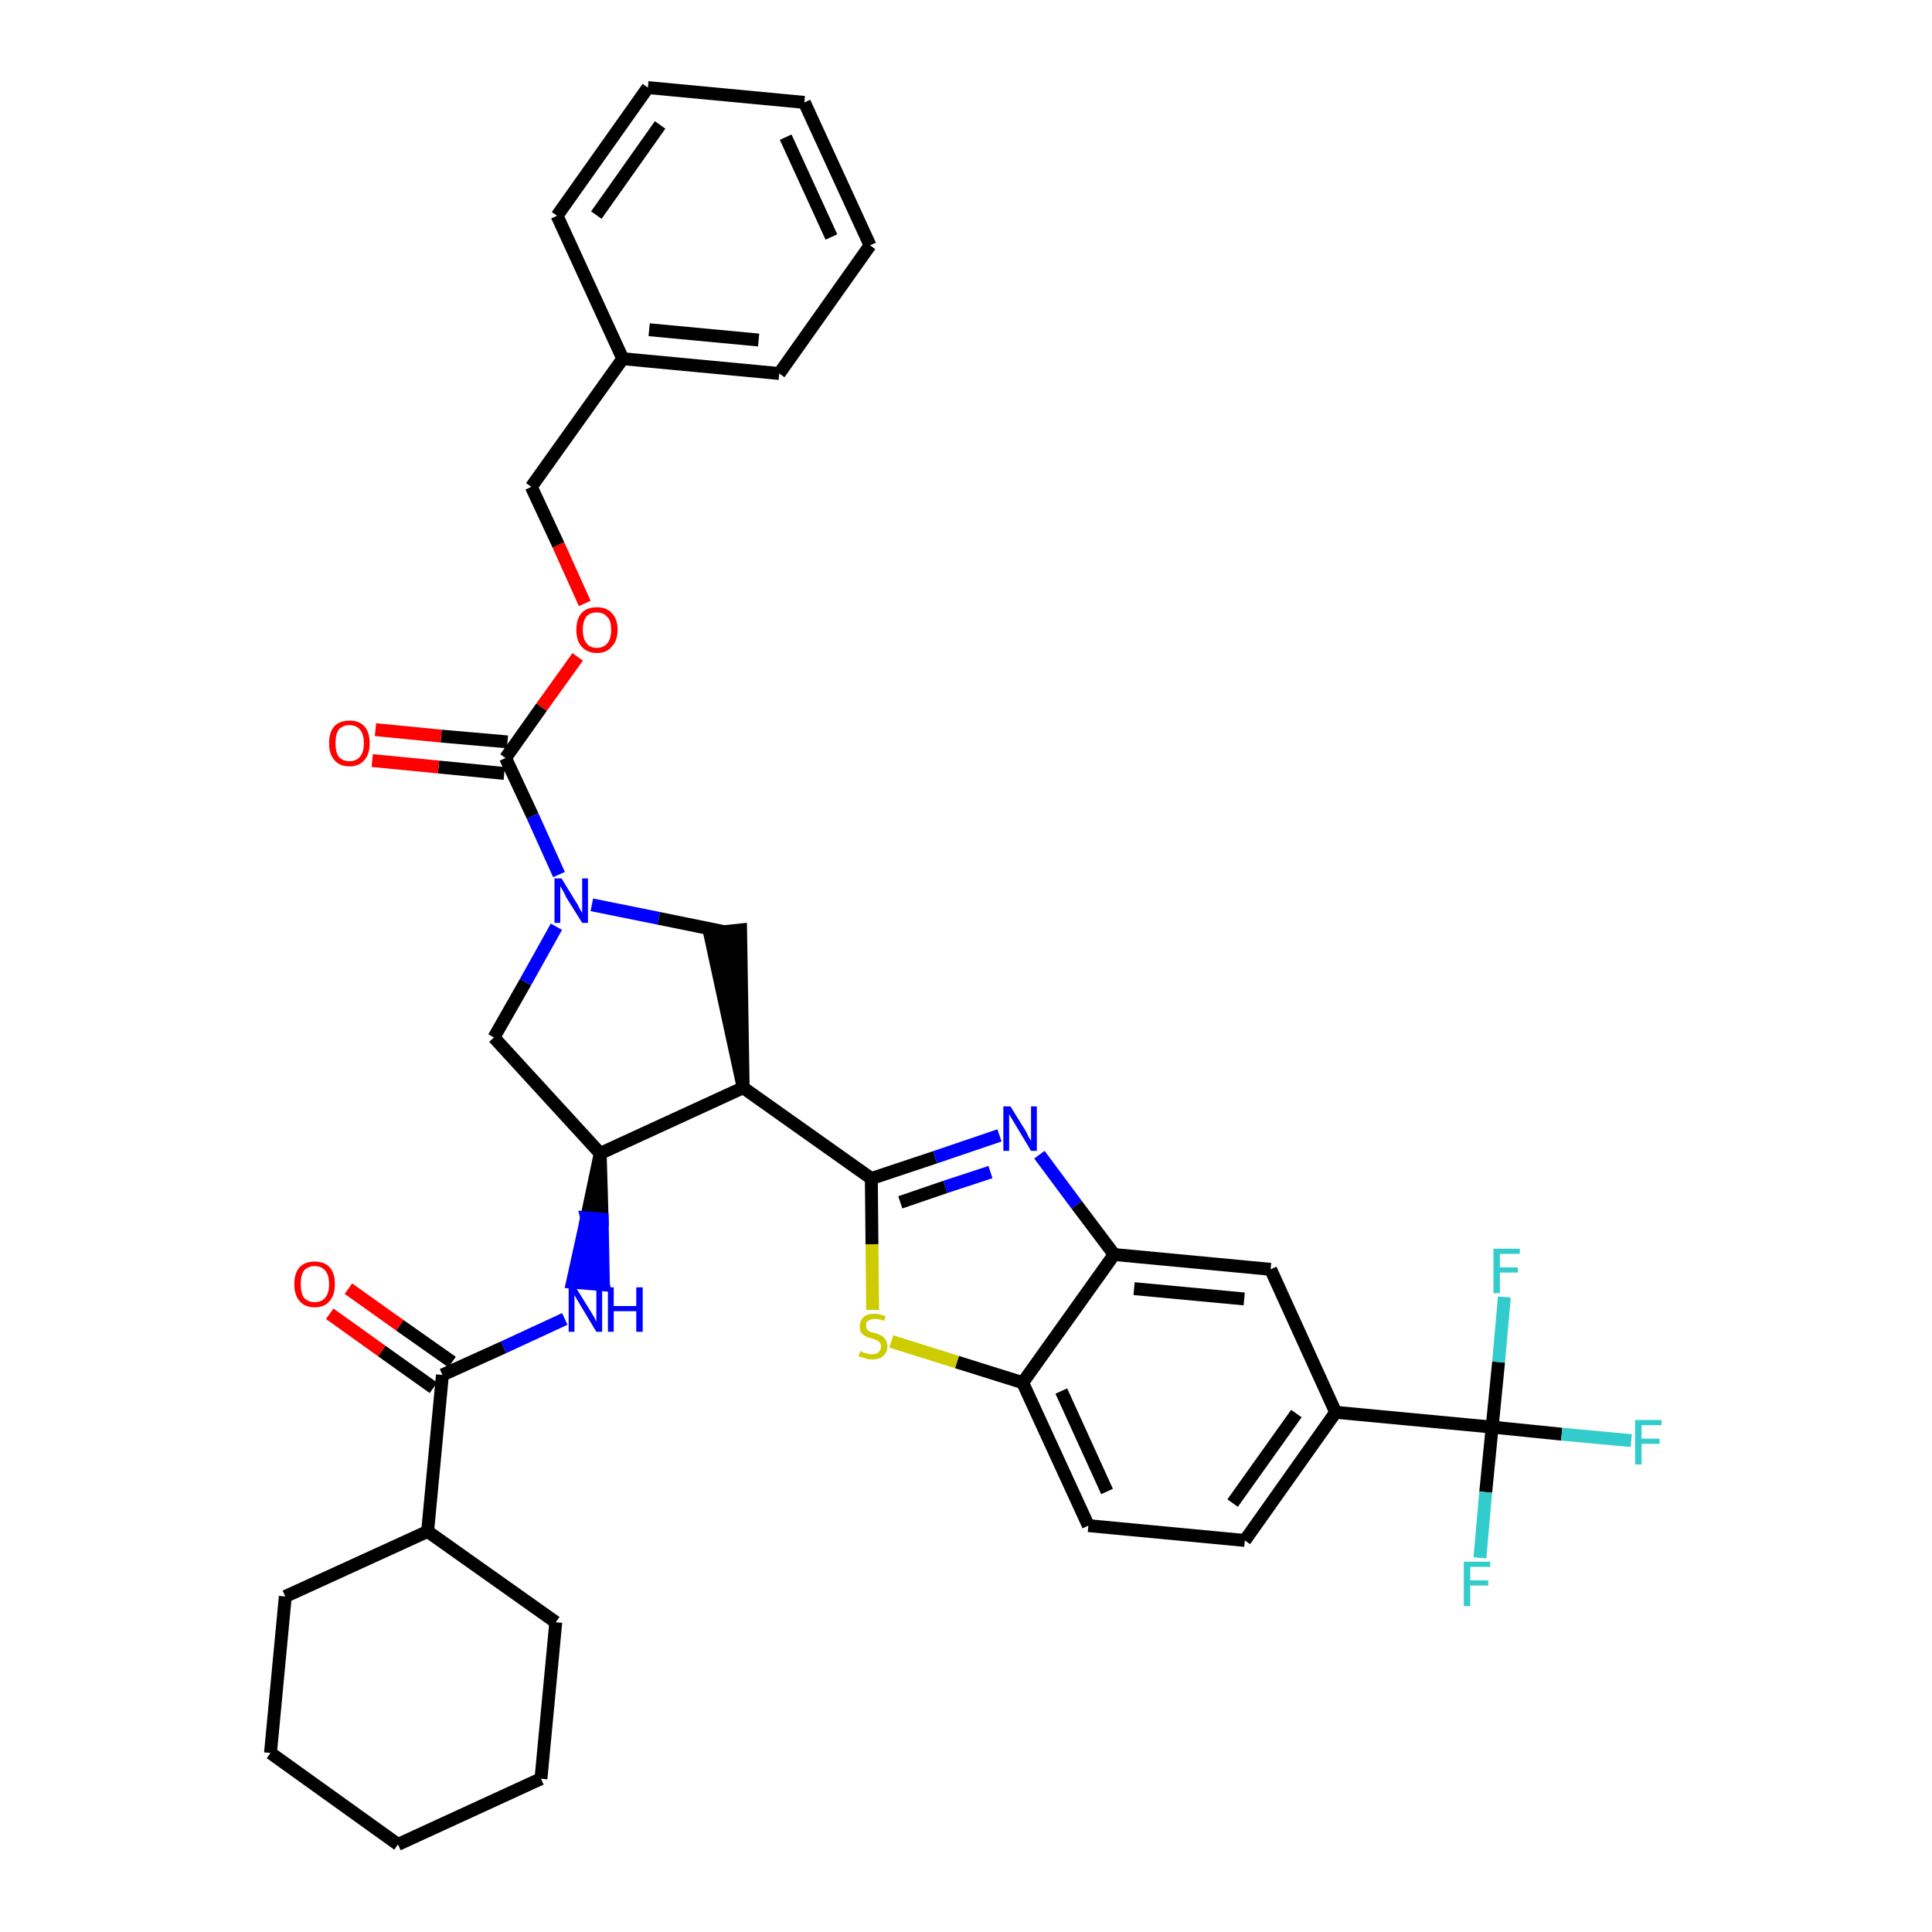<?xml version='1.0' encoding='iso-8859-1'?>
<svg version='1.1' baseProfile='full'
              xmlns='http://www.w3.org/2000/svg'
                      xmlns:rdkit='http://www.rdkit.org/xml'
                      xmlns:xlink='http://www.w3.org/1999/xlink'
                  xml:space='preserve'
width='300px' height='300px' viewBox='0 0 300 300'>
<!-- END OF HEADER -->
<path class='bond-0 atom-0 atom-1' d='M 51.2,204.0 L 59.3,209.8' style='fill:none;fill-rule:evenodd;stroke:#FF0000;stroke-width:2.0px;stroke-linecap:butt;stroke-linejoin:miter;stroke-opacity:1' />
<path class='bond-0 atom-0 atom-1' d='M 59.3,209.8 L 67.3,215.5' style='fill:none;fill-rule:evenodd;stroke:#000000;stroke-width:2.0px;stroke-linecap:butt;stroke-linejoin:miter;stroke-opacity:1' />
<path class='bond-0 atom-0 atom-1' d='M 54.1,200.1 L 62.1,205.8' style='fill:none;fill-rule:evenodd;stroke:#FF0000;stroke-width:2.0px;stroke-linecap:butt;stroke-linejoin:miter;stroke-opacity:1' />
<path class='bond-0 atom-0 atom-1' d='M 62.1,205.8 L 70.2,211.5' style='fill:none;fill-rule:evenodd;stroke:#000000;stroke-width:2.0px;stroke-linecap:butt;stroke-linejoin:miter;stroke-opacity:1' />
<path class='bond-1 atom-1 atom-2' d='M 68.7,213.5 L 78.2,209.2' style='fill:none;fill-rule:evenodd;stroke:#000000;stroke-width:2.0px;stroke-linecap:butt;stroke-linejoin:miter;stroke-opacity:1' />
<path class='bond-1 atom-1 atom-2' d='M 78.2,209.2 L 87.7,204.8' style='fill:none;fill-rule:evenodd;stroke:#0000FF;stroke-width:2.0px;stroke-linecap:butt;stroke-linejoin:miter;stroke-opacity:1' />
<path class='bond-30 atom-1 atom-31' d='M 68.7,213.5 L 66.4,237.8' style='fill:none;fill-rule:evenodd;stroke:#000000;stroke-width:2.0px;stroke-linecap:butt;stroke-linejoin:miter;stroke-opacity:1' />
<path class='bond-2 atom-3 atom-2' d='M 93.2,179.1 L 91.1,189.1 L 93.5,189.3 Z' style='fill:#000000;fill-rule:evenodd;fill-opacity:1;stroke:#000000;stroke-width:2.0px;stroke-linecap:butt;stroke-linejoin:miter;stroke-opacity:1;' />
<path class='bond-2 atom-3 atom-2' d='M 91.1,189.1 L 93.7,199.5 L 88.9,199.1 Z' style='fill:#0000FF;fill-rule:evenodd;fill-opacity:1;stroke:#0000FF;stroke-width:2.0px;stroke-linecap:butt;stroke-linejoin:miter;stroke-opacity:1;' />
<path class='bond-2 atom-3 atom-2' d='M 91.1,189.1 L 93.5,189.3 L 93.7,199.5 Z' style='fill:#0000FF;fill-rule:evenodd;fill-opacity:1;stroke:#0000FF;stroke-width:2.0px;stroke-linecap:butt;stroke-linejoin:miter;stroke-opacity:1;' />
<path class='bond-3 atom-3 atom-4' d='M 93.2,179.1 L 76.7,161.1' style='fill:none;fill-rule:evenodd;stroke:#000000;stroke-width:2.0px;stroke-linecap:butt;stroke-linejoin:miter;stroke-opacity:1' />
<path class='bond-36 atom-17 atom-3' d='M 115.4,168.9 L 93.2,179.1' style='fill:none;fill-rule:evenodd;stroke:#000000;stroke-width:2.0px;stroke-linecap:butt;stroke-linejoin:miter;stroke-opacity:1' />
<path class='bond-4 atom-4 atom-5' d='M 76.7,161.1 L 81.6,152.5' style='fill:none;fill-rule:evenodd;stroke:#000000;stroke-width:2.0px;stroke-linecap:butt;stroke-linejoin:miter;stroke-opacity:1' />
<path class='bond-4 atom-4 atom-5' d='M 81.6,152.5 L 86.4,143.9' style='fill:none;fill-rule:evenodd;stroke:#0000FF;stroke-width:2.0px;stroke-linecap:butt;stroke-linejoin:miter;stroke-opacity:1' />
<path class='bond-5 atom-5 atom-6' d='M 86.8,135.8 L 82.7,126.7' style='fill:none;fill-rule:evenodd;stroke:#0000FF;stroke-width:2.0px;stroke-linecap:butt;stroke-linejoin:miter;stroke-opacity:1' />
<path class='bond-5 atom-5 atom-6' d='M 82.7,126.7 L 78.5,117.7' style='fill:none;fill-rule:evenodd;stroke:#000000;stroke-width:2.0px;stroke-linecap:butt;stroke-linejoin:miter;stroke-opacity:1' />
<path class='bond-15 atom-5 atom-16' d='M 91.9,140.5 L 102.3,142.6' style='fill:none;fill-rule:evenodd;stroke:#0000FF;stroke-width:2.0px;stroke-linecap:butt;stroke-linejoin:miter;stroke-opacity:1' />
<path class='bond-15 atom-5 atom-16' d='M 102.3,142.6 L 112.6,144.7' style='fill:none;fill-rule:evenodd;stroke:#000000;stroke-width:2.0px;stroke-linecap:butt;stroke-linejoin:miter;stroke-opacity:1' />
<path class='bond-6 atom-6 atom-7' d='M 78.8,115.2 L 68.5,114.3' style='fill:none;fill-rule:evenodd;stroke:#000000;stroke-width:2.0px;stroke-linecap:butt;stroke-linejoin:miter;stroke-opacity:1' />
<path class='bond-6 atom-6 atom-7' d='M 68.5,114.3 L 58.3,113.3' style='fill:none;fill-rule:evenodd;stroke:#FF0000;stroke-width:2.0px;stroke-linecap:butt;stroke-linejoin:miter;stroke-opacity:1' />
<path class='bond-6 atom-6 atom-7' d='M 78.3,120.1 L 68.1,119.1' style='fill:none;fill-rule:evenodd;stroke:#000000;stroke-width:2.0px;stroke-linecap:butt;stroke-linejoin:miter;stroke-opacity:1' />
<path class='bond-6 atom-6 atom-7' d='M 68.1,119.1 L 57.8,118.1' style='fill:none;fill-rule:evenodd;stroke:#FF0000;stroke-width:2.0px;stroke-linecap:butt;stroke-linejoin:miter;stroke-opacity:1' />
<path class='bond-7 atom-6 atom-8' d='M 78.5,117.7 L 84.1,109.8' style='fill:none;fill-rule:evenodd;stroke:#000000;stroke-width:2.0px;stroke-linecap:butt;stroke-linejoin:miter;stroke-opacity:1' />
<path class='bond-7 atom-6 atom-8' d='M 84.1,109.8 L 89.7,102.0' style='fill:none;fill-rule:evenodd;stroke:#FF0000;stroke-width:2.0px;stroke-linecap:butt;stroke-linejoin:miter;stroke-opacity:1' />
<path class='bond-8 atom-8 atom-9' d='M 90.8,93.7 L 86.7,84.6' style='fill:none;fill-rule:evenodd;stroke:#FF0000;stroke-width:2.0px;stroke-linecap:butt;stroke-linejoin:miter;stroke-opacity:1' />
<path class='bond-8 atom-8 atom-9' d='M 86.7,84.6 L 82.5,75.6' style='fill:none;fill-rule:evenodd;stroke:#000000;stroke-width:2.0px;stroke-linecap:butt;stroke-linejoin:miter;stroke-opacity:1' />
<path class='bond-9 atom-9 atom-10' d='M 82.5,75.6 L 96.7,55.7' style='fill:none;fill-rule:evenodd;stroke:#000000;stroke-width:2.0px;stroke-linecap:butt;stroke-linejoin:miter;stroke-opacity:1' />
<path class='bond-10 atom-10 atom-11' d='M 96.7,55.7 L 121.0,58.0' style='fill:none;fill-rule:evenodd;stroke:#000000;stroke-width:2.0px;stroke-linecap:butt;stroke-linejoin:miter;stroke-opacity:1' />
<path class='bond-10 atom-10 atom-11' d='M 100.8,51.2 L 117.8,52.8' style='fill:none;fill-rule:evenodd;stroke:#000000;stroke-width:2.0px;stroke-linecap:butt;stroke-linejoin:miter;stroke-opacity:1' />
<path class='bond-39 atom-15 atom-10' d='M 86.5,33.5 L 96.7,55.7' style='fill:none;fill-rule:evenodd;stroke:#000000;stroke-width:2.0px;stroke-linecap:butt;stroke-linejoin:miter;stroke-opacity:1' />
<path class='bond-11 atom-11 atom-12' d='M 121.0,58.0 L 135.1,38.1' style='fill:none;fill-rule:evenodd;stroke:#000000;stroke-width:2.0px;stroke-linecap:butt;stroke-linejoin:miter;stroke-opacity:1' />
<path class='bond-12 atom-12 atom-13' d='M 135.1,38.1 L 124.9,15.9' style='fill:none;fill-rule:evenodd;stroke:#000000;stroke-width:2.0px;stroke-linecap:butt;stroke-linejoin:miter;stroke-opacity:1' />
<path class='bond-12 atom-12 atom-13' d='M 129.1,36.8 L 122.0,21.3' style='fill:none;fill-rule:evenodd;stroke:#000000;stroke-width:2.0px;stroke-linecap:butt;stroke-linejoin:miter;stroke-opacity:1' />
<path class='bond-13 atom-13 atom-14' d='M 124.9,15.9 L 100.6,13.6' style='fill:none;fill-rule:evenodd;stroke:#000000;stroke-width:2.0px;stroke-linecap:butt;stroke-linejoin:miter;stroke-opacity:1' />
<path class='bond-14 atom-14 atom-15' d='M 100.6,13.6 L 86.5,33.5' style='fill:none;fill-rule:evenodd;stroke:#000000;stroke-width:2.0px;stroke-linecap:butt;stroke-linejoin:miter;stroke-opacity:1' />
<path class='bond-14 atom-14 atom-15' d='M 102.5,19.4 L 92.6,33.4' style='fill:none;fill-rule:evenodd;stroke:#000000;stroke-width:2.0px;stroke-linecap:butt;stroke-linejoin:miter;stroke-opacity:1' />
<path class='bond-16 atom-17 atom-16' d='M 115.4,168.9 L 115.0,144.4 L 110.2,144.9 Z' style='fill:#000000;fill-rule:evenodd;fill-opacity:1;stroke:#000000;stroke-width:2.0px;stroke-linecap:butt;stroke-linejoin:miter;stroke-opacity:1;' />
<path class='bond-17 atom-17 atom-18' d='M 115.4,168.9 L 135.3,183.0' style='fill:none;fill-rule:evenodd;stroke:#000000;stroke-width:2.0px;stroke-linecap:butt;stroke-linejoin:miter;stroke-opacity:1' />
<path class='bond-18 atom-18 atom-19' d='M 135.3,183.0 L 145.2,179.7' style='fill:none;fill-rule:evenodd;stroke:#000000;stroke-width:2.0px;stroke-linecap:butt;stroke-linejoin:miter;stroke-opacity:1' />
<path class='bond-18 atom-18 atom-19' d='M 145.2,179.7 L 155.2,176.3' style='fill:none;fill-rule:evenodd;stroke:#0000FF;stroke-width:2.0px;stroke-linecap:butt;stroke-linejoin:miter;stroke-opacity:1' />
<path class='bond-18 atom-18 atom-19' d='M 139.8,186.7 L 146.8,184.3' style='fill:none;fill-rule:evenodd;stroke:#000000;stroke-width:2.0px;stroke-linecap:butt;stroke-linejoin:miter;stroke-opacity:1' />
<path class='bond-18 atom-18 atom-19' d='M 146.8,184.3 L 153.8,182.0' style='fill:none;fill-rule:evenodd;stroke:#0000FF;stroke-width:2.0px;stroke-linecap:butt;stroke-linejoin:miter;stroke-opacity:1' />
<path class='bond-37 atom-30 atom-18' d='M 135.5,203.4 L 135.4,193.2' style='fill:none;fill-rule:evenodd;stroke:#CCCC00;stroke-width:2.0px;stroke-linecap:butt;stroke-linejoin:miter;stroke-opacity:1' />
<path class='bond-37 atom-30 atom-18' d='M 135.4,193.2 L 135.3,183.0' style='fill:none;fill-rule:evenodd;stroke:#000000;stroke-width:2.0px;stroke-linecap:butt;stroke-linejoin:miter;stroke-opacity:1' />
<path class='bond-19 atom-19 atom-20' d='M 161.4,179.3 L 167.2,187.1' style='fill:none;fill-rule:evenodd;stroke:#0000FF;stroke-width:2.0px;stroke-linecap:butt;stroke-linejoin:miter;stroke-opacity:1' />
<path class='bond-19 atom-19 atom-20' d='M 167.2,187.1 L 173.0,194.8' style='fill:none;fill-rule:evenodd;stroke:#000000;stroke-width:2.0px;stroke-linecap:butt;stroke-linejoin:miter;stroke-opacity:1' />
<path class='bond-20 atom-20 atom-21' d='M 173.0,194.8 L 197.3,197.1' style='fill:none;fill-rule:evenodd;stroke:#000000;stroke-width:2.0px;stroke-linecap:butt;stroke-linejoin:miter;stroke-opacity:1' />
<path class='bond-20 atom-20 atom-21' d='M 176.1,200.1 L 193.2,201.7' style='fill:none;fill-rule:evenodd;stroke:#000000;stroke-width:2.0px;stroke-linecap:butt;stroke-linejoin:miter;stroke-opacity:1' />
<path class='bond-40 atom-29 atom-20' d='M 158.8,214.7 L 173.0,194.8' style='fill:none;fill-rule:evenodd;stroke:#000000;stroke-width:2.0px;stroke-linecap:butt;stroke-linejoin:miter;stroke-opacity:1' />
<path class='bond-21 atom-21 atom-22' d='M 197.3,197.1 L 207.4,219.3' style='fill:none;fill-rule:evenodd;stroke:#000000;stroke-width:2.0px;stroke-linecap:butt;stroke-linejoin:miter;stroke-opacity:1' />
<path class='bond-22 atom-22 atom-23' d='M 207.4,219.3 L 231.7,221.6' style='fill:none;fill-rule:evenodd;stroke:#000000;stroke-width:2.0px;stroke-linecap:butt;stroke-linejoin:miter;stroke-opacity:1' />
<path class='bond-26 atom-22 atom-27' d='M 207.4,219.3 L 193.3,239.2' style='fill:none;fill-rule:evenodd;stroke:#000000;stroke-width:2.0px;stroke-linecap:butt;stroke-linejoin:miter;stroke-opacity:1' />
<path class='bond-26 atom-22 atom-27' d='M 201.3,219.5 L 191.4,233.4' style='fill:none;fill-rule:evenodd;stroke:#000000;stroke-width:2.0px;stroke-linecap:butt;stroke-linejoin:miter;stroke-opacity:1' />
<path class='bond-23 atom-23 atom-24' d='M 231.7,221.6 L 242.5,222.7' style='fill:none;fill-rule:evenodd;stroke:#000000;stroke-width:2.0px;stroke-linecap:butt;stroke-linejoin:miter;stroke-opacity:1' />
<path class='bond-23 atom-23 atom-24' d='M 242.5,222.7 L 253.3,223.7' style='fill:none;fill-rule:evenodd;stroke:#33CCCC;stroke-width:2.0px;stroke-linecap:butt;stroke-linejoin:miter;stroke-opacity:1' />
<path class='bond-24 atom-23 atom-25' d='M 231.7,221.6 L 230.7,231.7' style='fill:none;fill-rule:evenodd;stroke:#000000;stroke-width:2.0px;stroke-linecap:butt;stroke-linejoin:miter;stroke-opacity:1' />
<path class='bond-24 atom-23 atom-25' d='M 230.7,231.7 L 229.8,241.9' style='fill:none;fill-rule:evenodd;stroke:#33CCCC;stroke-width:2.0px;stroke-linecap:butt;stroke-linejoin:miter;stroke-opacity:1' />
<path class='bond-25 atom-23 atom-26' d='M 231.7,221.6 L 232.7,211.5' style='fill:none;fill-rule:evenodd;stroke:#000000;stroke-width:2.0px;stroke-linecap:butt;stroke-linejoin:miter;stroke-opacity:1' />
<path class='bond-25 atom-23 atom-26' d='M 232.7,211.5 L 233.6,201.4' style='fill:none;fill-rule:evenodd;stroke:#33CCCC;stroke-width:2.0px;stroke-linecap:butt;stroke-linejoin:miter;stroke-opacity:1' />
<path class='bond-27 atom-27 atom-28' d='M 193.3,239.2 L 169.0,236.9' style='fill:none;fill-rule:evenodd;stroke:#000000;stroke-width:2.0px;stroke-linecap:butt;stroke-linejoin:miter;stroke-opacity:1' />
<path class='bond-28 atom-28 atom-29' d='M 169.0,236.9 L 158.8,214.7' style='fill:none;fill-rule:evenodd;stroke:#000000;stroke-width:2.0px;stroke-linecap:butt;stroke-linejoin:miter;stroke-opacity:1' />
<path class='bond-28 atom-28 atom-29' d='M 171.9,231.6 L 164.8,216.0' style='fill:none;fill-rule:evenodd;stroke:#000000;stroke-width:2.0px;stroke-linecap:butt;stroke-linejoin:miter;stroke-opacity:1' />
<path class='bond-29 atom-29 atom-30' d='M 158.8,214.7 L 148.6,211.5' style='fill:none;fill-rule:evenodd;stroke:#000000;stroke-width:2.0px;stroke-linecap:butt;stroke-linejoin:miter;stroke-opacity:1' />
<path class='bond-29 atom-29 atom-30' d='M 148.6,211.5 L 138.4,208.3' style='fill:none;fill-rule:evenodd;stroke:#CCCC00;stroke-width:2.0px;stroke-linecap:butt;stroke-linejoin:miter;stroke-opacity:1' />
<path class='bond-31 atom-31 atom-32' d='M 66.4,237.8 L 44.3,247.9' style='fill:none;fill-rule:evenodd;stroke:#000000;stroke-width:2.0px;stroke-linecap:butt;stroke-linejoin:miter;stroke-opacity:1' />
<path class='bond-38 atom-36 atom-31' d='M 86.3,251.9 L 66.4,237.8' style='fill:none;fill-rule:evenodd;stroke:#000000;stroke-width:2.0px;stroke-linecap:butt;stroke-linejoin:miter;stroke-opacity:1' />
<path class='bond-32 atom-32 atom-33' d='M 44.3,247.9 L 42.0,272.2' style='fill:none;fill-rule:evenodd;stroke:#000000;stroke-width:2.0px;stroke-linecap:butt;stroke-linejoin:miter;stroke-opacity:1' />
<path class='bond-33 atom-33 atom-34' d='M 42.0,272.2 L 61.8,286.4' style='fill:none;fill-rule:evenodd;stroke:#000000;stroke-width:2.0px;stroke-linecap:butt;stroke-linejoin:miter;stroke-opacity:1' />
<path class='bond-34 atom-34 atom-35' d='M 61.8,286.4 L 84.0,276.2' style='fill:none;fill-rule:evenodd;stroke:#000000;stroke-width:2.0px;stroke-linecap:butt;stroke-linejoin:miter;stroke-opacity:1' />
<path class='bond-35 atom-35 atom-36' d='M 84.0,276.2 L 86.3,251.9' style='fill:none;fill-rule:evenodd;stroke:#000000;stroke-width:2.0px;stroke-linecap:butt;stroke-linejoin:miter;stroke-opacity:1' />
<path  class='atom-0' d='M 45.7 199.4
Q 45.7 197.7, 46.5 196.8
Q 47.3 195.9, 48.9 195.9
Q 50.4 195.9, 51.2 196.8
Q 52.0 197.7, 52.0 199.4
Q 52.0 201.1, 51.2 202.0
Q 50.4 203.0, 48.9 203.0
Q 47.3 203.0, 46.5 202.0
Q 45.7 201.1, 45.7 199.4
M 48.9 202.2
Q 49.9 202.2, 50.5 201.5
Q 51.1 200.8, 51.1 199.4
Q 51.1 198.0, 50.5 197.3
Q 49.9 196.6, 48.9 196.6
Q 47.8 196.6, 47.2 197.3
Q 46.7 198.0, 46.7 199.4
Q 46.7 200.8, 47.2 201.5
Q 47.8 202.2, 48.9 202.2
' fill='#FF0000'/>
<path  class='atom-2' d='M 89.4 199.9
L 91.7 203.6
Q 91.9 203.9, 92.3 204.6
Q 92.6 205.2, 92.6 205.3
L 92.6 199.9
L 93.5 199.9
L 93.5 206.8
L 92.6 206.8
L 90.2 202.8
Q 89.9 202.3, 89.6 201.8
Q 89.3 201.3, 89.2 201.1
L 89.2 206.8
L 88.3 206.8
L 88.3 199.9
L 89.4 199.9
' fill='#0000FF'/>
<path  class='atom-2' d='M 94.4 199.9
L 95.3 199.9
L 95.3 202.8
L 98.8 202.8
L 98.8 199.9
L 99.8 199.9
L 99.8 206.8
L 98.8 206.8
L 98.8 203.6
L 95.3 203.6
L 95.3 206.8
L 94.4 206.8
L 94.4 199.9
' fill='#0000FF'/>
<path  class='atom-5' d='M 87.2 136.4
L 89.4 140.0
Q 89.7 140.4, 90.0 141.1
Q 90.4 141.7, 90.4 141.8
L 90.4 136.4
L 91.3 136.4
L 91.3 143.3
L 90.4 143.3
L 87.9 139.3
Q 87.7 138.8, 87.4 138.3
Q 87.1 137.8, 87.0 137.6
L 87.0 143.3
L 86.1 143.3
L 86.1 136.4
L 87.2 136.4
' fill='#0000FF'/>
<path  class='atom-7' d='M 51.1 115.4
Q 51.1 113.7, 51.9 112.8
Q 52.7 111.9, 54.3 111.9
Q 55.8 111.9, 56.6 112.8
Q 57.4 113.7, 57.4 115.4
Q 57.4 117.1, 56.6 118.0
Q 55.8 119.0, 54.3 119.0
Q 52.7 119.0, 51.9 118.0
Q 51.1 117.1, 51.1 115.4
M 54.3 118.2
Q 55.3 118.2, 55.9 117.5
Q 56.5 116.8, 56.5 115.4
Q 56.5 114.0, 55.9 113.3
Q 55.3 112.6, 54.3 112.6
Q 53.2 112.6, 52.6 113.3
Q 52.1 114.0, 52.1 115.4
Q 52.1 116.8, 52.6 117.5
Q 53.2 118.2, 54.3 118.2
' fill='#FF0000'/>
<path  class='atom-8' d='M 89.5 97.8
Q 89.5 96.1, 90.3 95.2
Q 91.1 94.3, 92.7 94.3
Q 94.2 94.3, 95.0 95.2
Q 95.9 96.1, 95.9 97.8
Q 95.9 99.5, 95.0 100.4
Q 94.2 101.4, 92.7 101.4
Q 91.2 101.4, 90.3 100.4
Q 89.5 99.5, 89.5 97.8
M 92.7 100.6
Q 93.7 100.6, 94.3 99.9
Q 94.9 99.2, 94.9 97.8
Q 94.9 96.4, 94.3 95.8
Q 93.7 95.1, 92.7 95.1
Q 91.6 95.1, 91.1 95.7
Q 90.5 96.4, 90.5 97.8
Q 90.5 99.2, 91.1 99.9
Q 91.6 100.6, 92.7 100.6
' fill='#FF0000'/>
<path  class='atom-19' d='M 156.9 171.8
L 159.2 175.5
Q 159.4 175.8, 159.7 176.5
Q 160.1 177.1, 160.1 177.2
L 160.1 171.8
L 161.0 171.8
L 161.0 178.7
L 160.1 178.7
L 157.7 174.7
Q 157.4 174.2, 157.1 173.7
Q 156.8 173.2, 156.7 173.0
L 156.7 178.7
L 155.8 178.7
L 155.8 171.8
L 156.9 171.8
' fill='#0000FF'/>
<path  class='atom-24' d='M 253.9 220.5
L 258.0 220.5
L 258.0 221.3
L 254.9 221.3
L 254.9 223.4
L 257.7 223.4
L 257.7 224.2
L 254.9 224.2
L 254.9 227.4
L 253.9 227.4
L 253.9 220.5
' fill='#33CCCC'/>
<path  class='atom-25' d='M 227.3 242.5
L 231.4 242.5
L 231.4 243.3
L 228.3 243.3
L 228.3 245.4
L 231.1 245.4
L 231.1 246.2
L 228.3 246.2
L 228.3 249.4
L 227.3 249.4
L 227.3 242.5
' fill='#33CCCC'/>
<path  class='atom-26' d='M 231.9 193.9
L 236.0 193.9
L 236.0 194.7
L 232.9 194.7
L 232.9 196.8
L 235.7 196.8
L 235.7 197.6
L 232.9 197.6
L 232.9 200.8
L 231.9 200.8
L 231.9 193.9
' fill='#33CCCC'/>
<path  class='atom-30' d='M 133.6 209.8
Q 133.7 209.8, 134.0 210.0
Q 134.3 210.1, 134.7 210.2
Q 135.0 210.3, 135.4 210.3
Q 136.0 210.3, 136.4 210.0
Q 136.8 209.6, 136.8 209.1
Q 136.8 208.7, 136.6 208.5
Q 136.4 208.2, 136.1 208.1
Q 135.8 208.0, 135.3 207.8
Q 134.7 207.7, 134.4 207.5
Q 134.0 207.3, 133.7 206.9
Q 133.5 206.6, 133.5 205.9
Q 133.5 205.1, 134.1 204.5
Q 134.7 204.0, 135.8 204.0
Q 136.6 204.0, 137.5 204.4
L 137.3 205.1
Q 136.5 204.8, 135.9 204.8
Q 135.2 204.8, 134.8 205.1
Q 134.4 205.3, 134.5 205.8
Q 134.5 206.2, 134.6 206.4
Q 134.8 206.6, 135.1 206.8
Q 135.4 206.9, 135.9 207.0
Q 136.5 207.2, 136.9 207.4
Q 137.2 207.6, 137.5 208.0
Q 137.8 208.4, 137.8 209.1
Q 137.8 210.0, 137.1 210.6
Q 136.5 211.1, 135.4 211.1
Q 134.8 211.1, 134.3 210.9
Q 133.9 210.8, 133.3 210.6
L 133.6 209.8
' fill='#CCCC00'/>
</svg>
